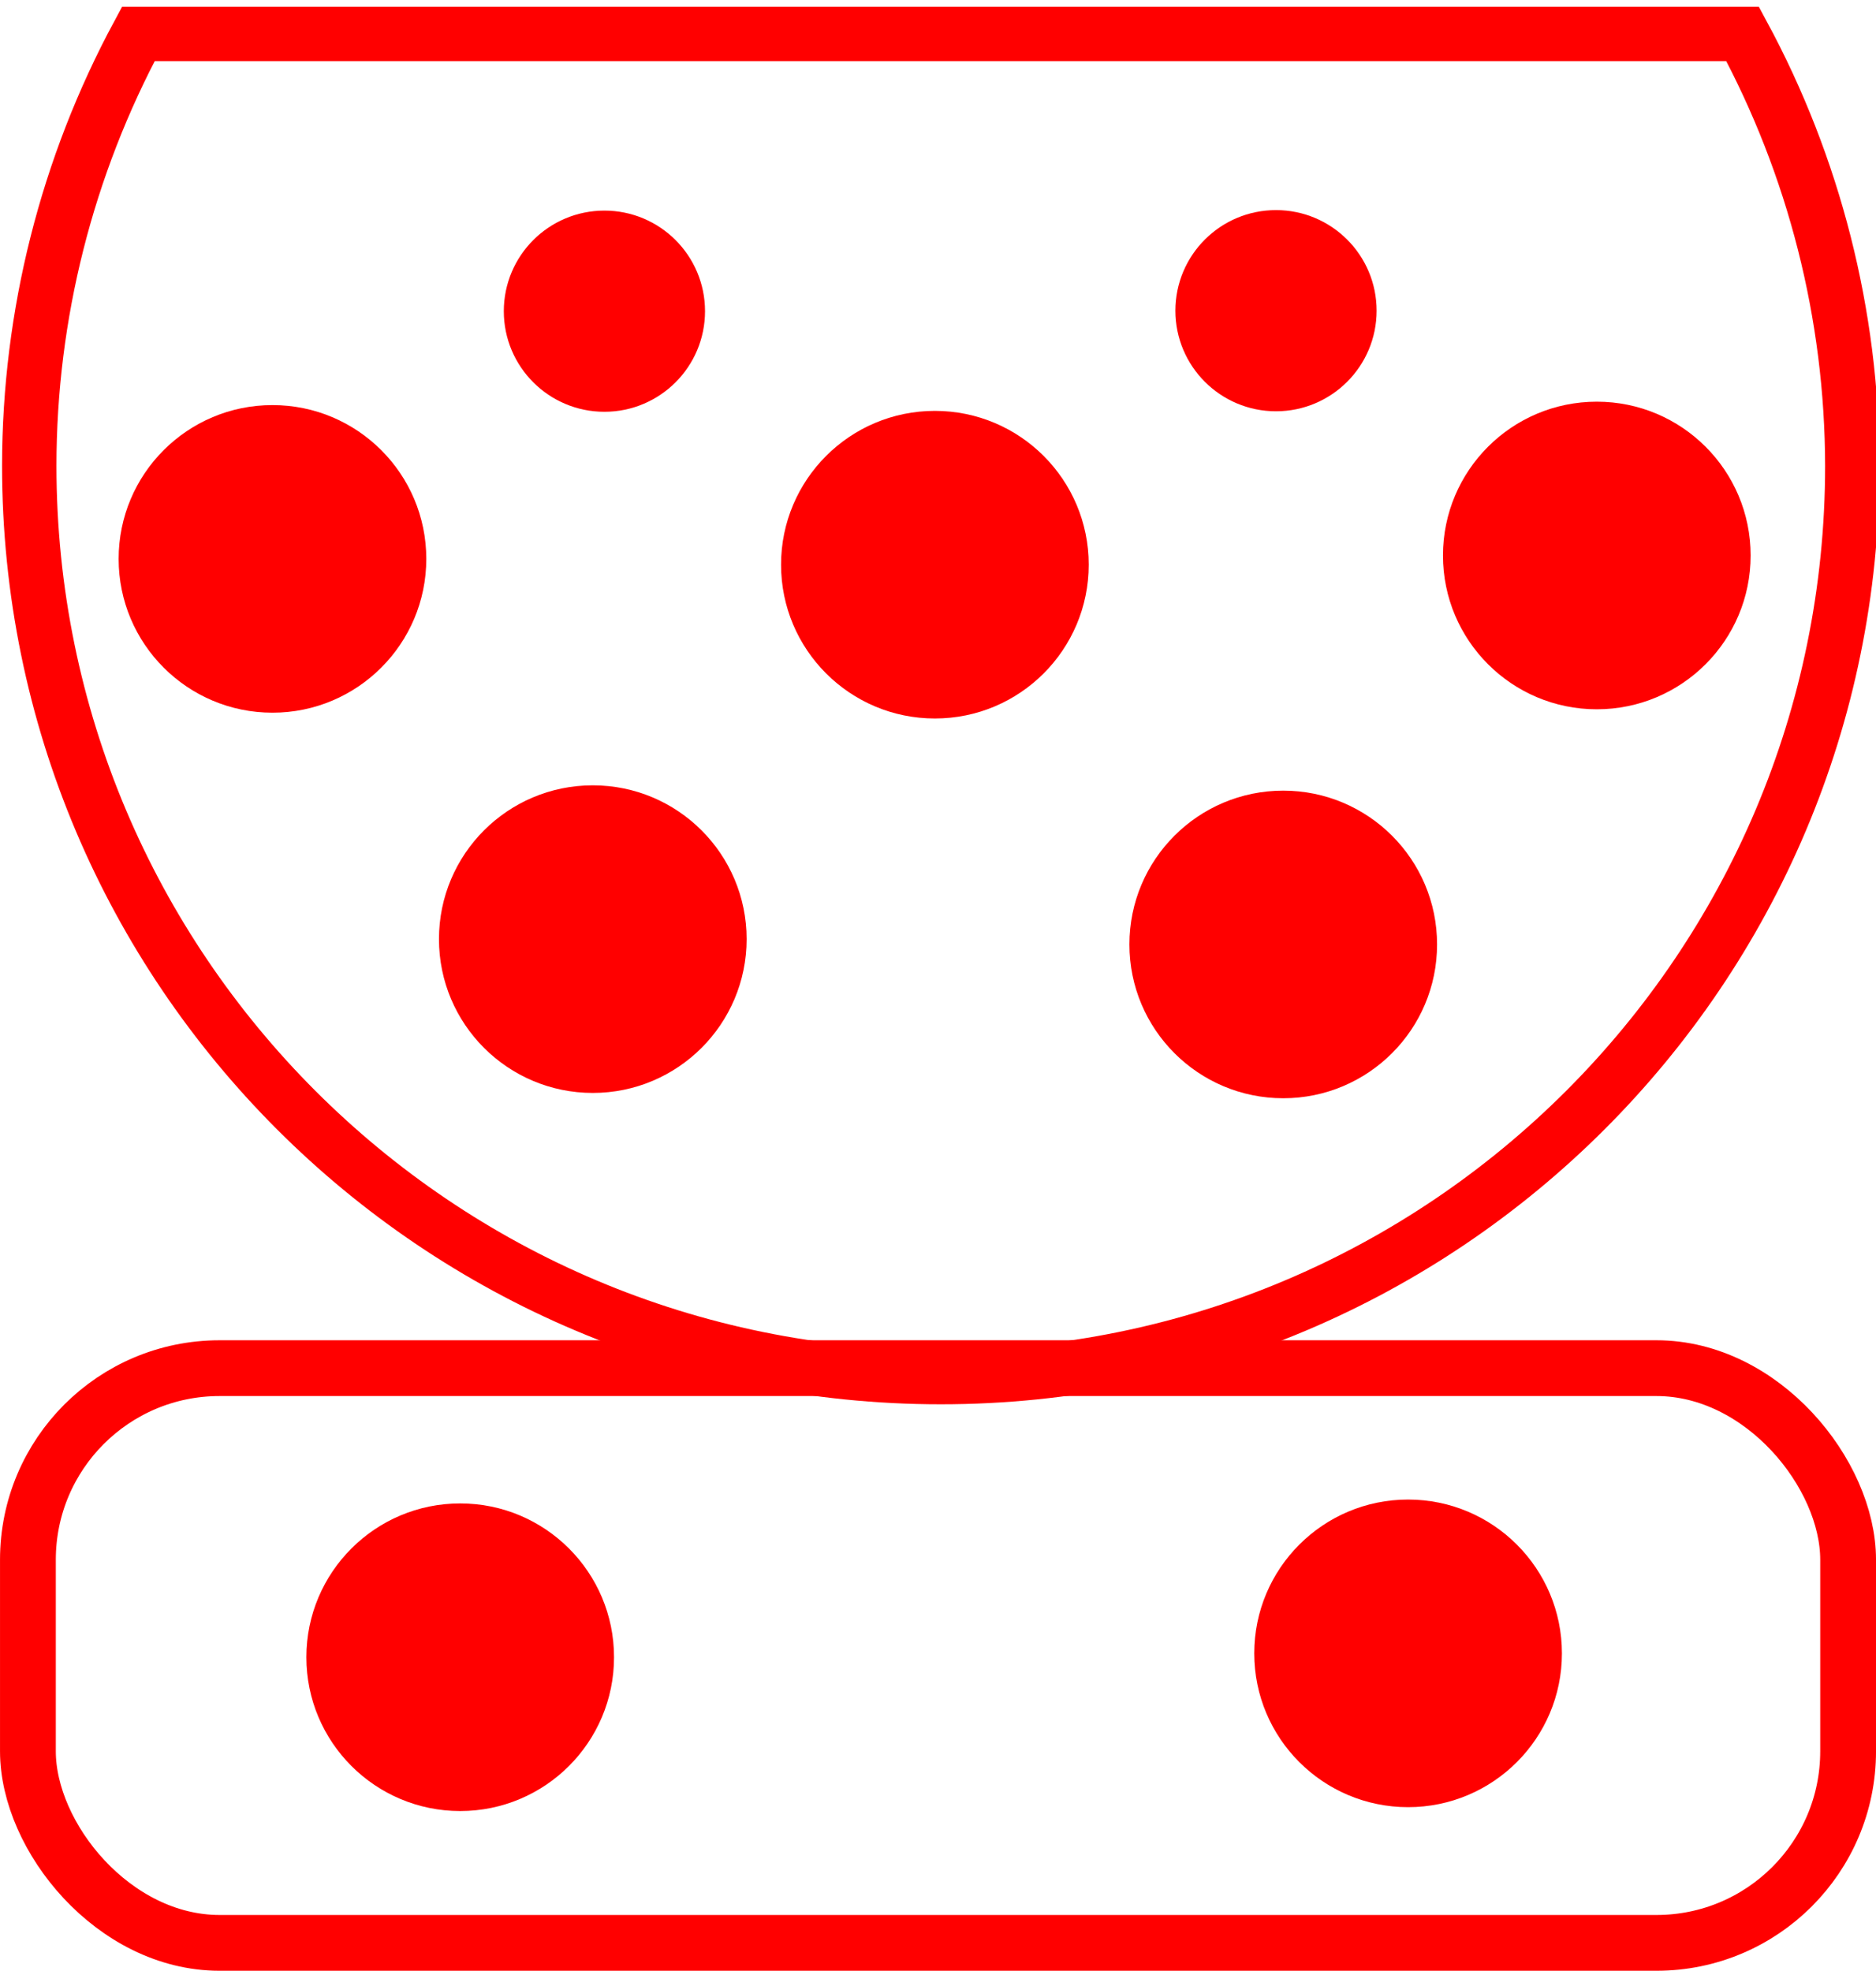<?xml version="1.0" encoding="UTF-8" standalone="no"?>
<!-- Created with Inkscape (http://www.inkscape.org/) -->

<svg
   xmlns:dc="http://purl.org/dc/elements/1.1/"
   xmlns:cc="http://creativecommons.org/ns#"
   xmlns:rdf="http://www.w3.org/1999/02/22-rdf-syntax-ns#"
   xmlns:svg="http://www.w3.org/2000/svg"
   xmlns="http://www.w3.org/2000/svg"
   xmlns:sodipodi="http://sodipodi.sourceforge.net/DTD/sodipodi-0.dtd"
   xmlns:inkscape="http://www.inkscape.org/namespaces/inkscape"
   width="51.812mm"
   height="54.437mm"
   viewBox="0 0 51.812 54.437"
   version="1.1"
   id="svg8"
   inkscape:version="0.92.3 (2405546, 2018-03-11)"
   sodipodi:docname="typ2_ccs_not_conected.svg"
   inkscape:export-filename="/home/oliver/src/kivy/ConsumptionMonitor/typ2_ccs_not_conected.png"
   inkscape:export-xdpi="96"
   inkscape:export-ydpi="96">
  <defs
     id="defs2" />
  <sodipodi:namedview
     id="base"
     pagecolor="#ffffff"
     bordercolor="#666666"
     borderopacity="1.0"
     inkscape:pageopacity="0.0"
     inkscape:pageshadow="2"
     inkscape:zoom="2.8"
     inkscape:cx="102.2566"
     inkscape:cy="106.49506"
     inkscape:document-units="mm"
     inkscape:current-layer="layer1"
     showgrid="true"
     showguides="true"
     inkscape:guide-bbox="true"
     inkscape:window-width="1920"
     inkscape:window-height="1024"
     inkscape:window-x="0"
     inkscape:window-y="1080"
     inkscape:window-maximized="1"
     inkscape:snap-global="true"
     fit-margin-top="0"
     fit-margin-left="0"
     fit-margin-right="0"
     fit-margin-bottom="0"
     units="in">
    <inkscape:grid
       type="xygrid"
       id="grid10"
       originx="-23.042"
       originy="-123.584" />
  </sodipodi:namedview>
  <g
     inkscape:label="Ebene 1"
     inkscape:groupmode="layer"
     id="layer1"
     transform="translate(-23.042,-118.979)">
    <g
       id="g5407">
      <path
         sodipodi:nodetypes="ccsccc"
         inkscape:connector-curvature="0"
         id="path18"
         transform="scale(0.265)"
         d="m 101.365,452.52 c -7.451,13.83 -11.356,29.291 -11.365,45 -10e-7,52.467 42.533,95 95,95 52.467,0 95,-42.533 95,-95 -0.029,-15.714 -3.957,-31.176 -11.43,-45 z"
         style="fill:none;stroke:#ff0000;stroke-width:5.669;stroke-miterlimit:4;stroke-dasharray:none;stroke-opacity:1" />
      <circle
         r="2.646"
         cy="127.575"
         cx="39.735"
         id="path23"
         style="fill:#ff0000;fill-opacity:1;stroke:#ff0000;stroke-width:0.265;stroke-opacity:1" />
      <circle
         r="2.646"
         cy="127.561"
         cx="58.283"
         id="path23-2"
         style="fill:#ff0000;fill-opacity:1;stroke:#ff0000;stroke-width:0.265;stroke-opacity:1" />
      <circle
         r="4.046"
         cy="134.577"
         cx="48.862"
         id="path23-1"
         style="fill:#ff0000;fill-opacity:1;stroke:#ff0000;stroke-width:0.405;stroke-opacity:1" />
      <circle
         r="4.046"
         cy="134.323"
         cx="67.143"
         id="path23-1-0"
         style="fill:#ff0000;fill-opacity:1;stroke:#ff0000;stroke-width:0.405;stroke-opacity:1" />
      <circle
         r="4.046"
         cy="134.417"
         cx="30.567"
         id="path23-1-5"
         style="fill:#ff0000;fill-opacity:1;stroke:#ff0000;stroke-width:0.405;stroke-opacity:1" />
      <circle
         r="4.046"
         cy="144.92"
         cx="39.414"
         id="path23-1-1"
         style="fill:#ff0000;fill-opacity:1;stroke:#ff0000;stroke-width:0.405;stroke-opacity:1" />
      <circle
         r="4.046"
         cy="145.067"
         cx="58.483"
         id="path23-1-10"
         style="fill:#ff0000;fill-opacity:1;stroke:#ff0000;stroke-width:0.405;stroke-opacity:1" />
      <rect
         ry="5.292"
         y="156.771"
         x="23.813"
         height="15.875"
         width="50.271"
         id="rect4626"
         style="fill:none;fill-opacity:1;stroke:#ff0000;stroke-width:1.541;stroke-miterlimit:4;stroke-dasharray:none;stroke-opacity:1" />
      <circle
         r="4.046"
         cy="164.649"
         cx="61.931"
         id="path23-1-0-2"
         style="fill:#ff0000;fill-opacity:1;stroke:#ff0000;stroke-width:0.405;stroke-opacity:1" />
      <circle
         r="4.046"
         cy="164.756"
         cx="35.752"
         id="path23-1-0-2-6"
         style="fill:#ff0000;fill-opacity:1;stroke:#ff0000;stroke-width:0.405;stroke-opacity:1" />
    </g>
  </g>
</svg>
